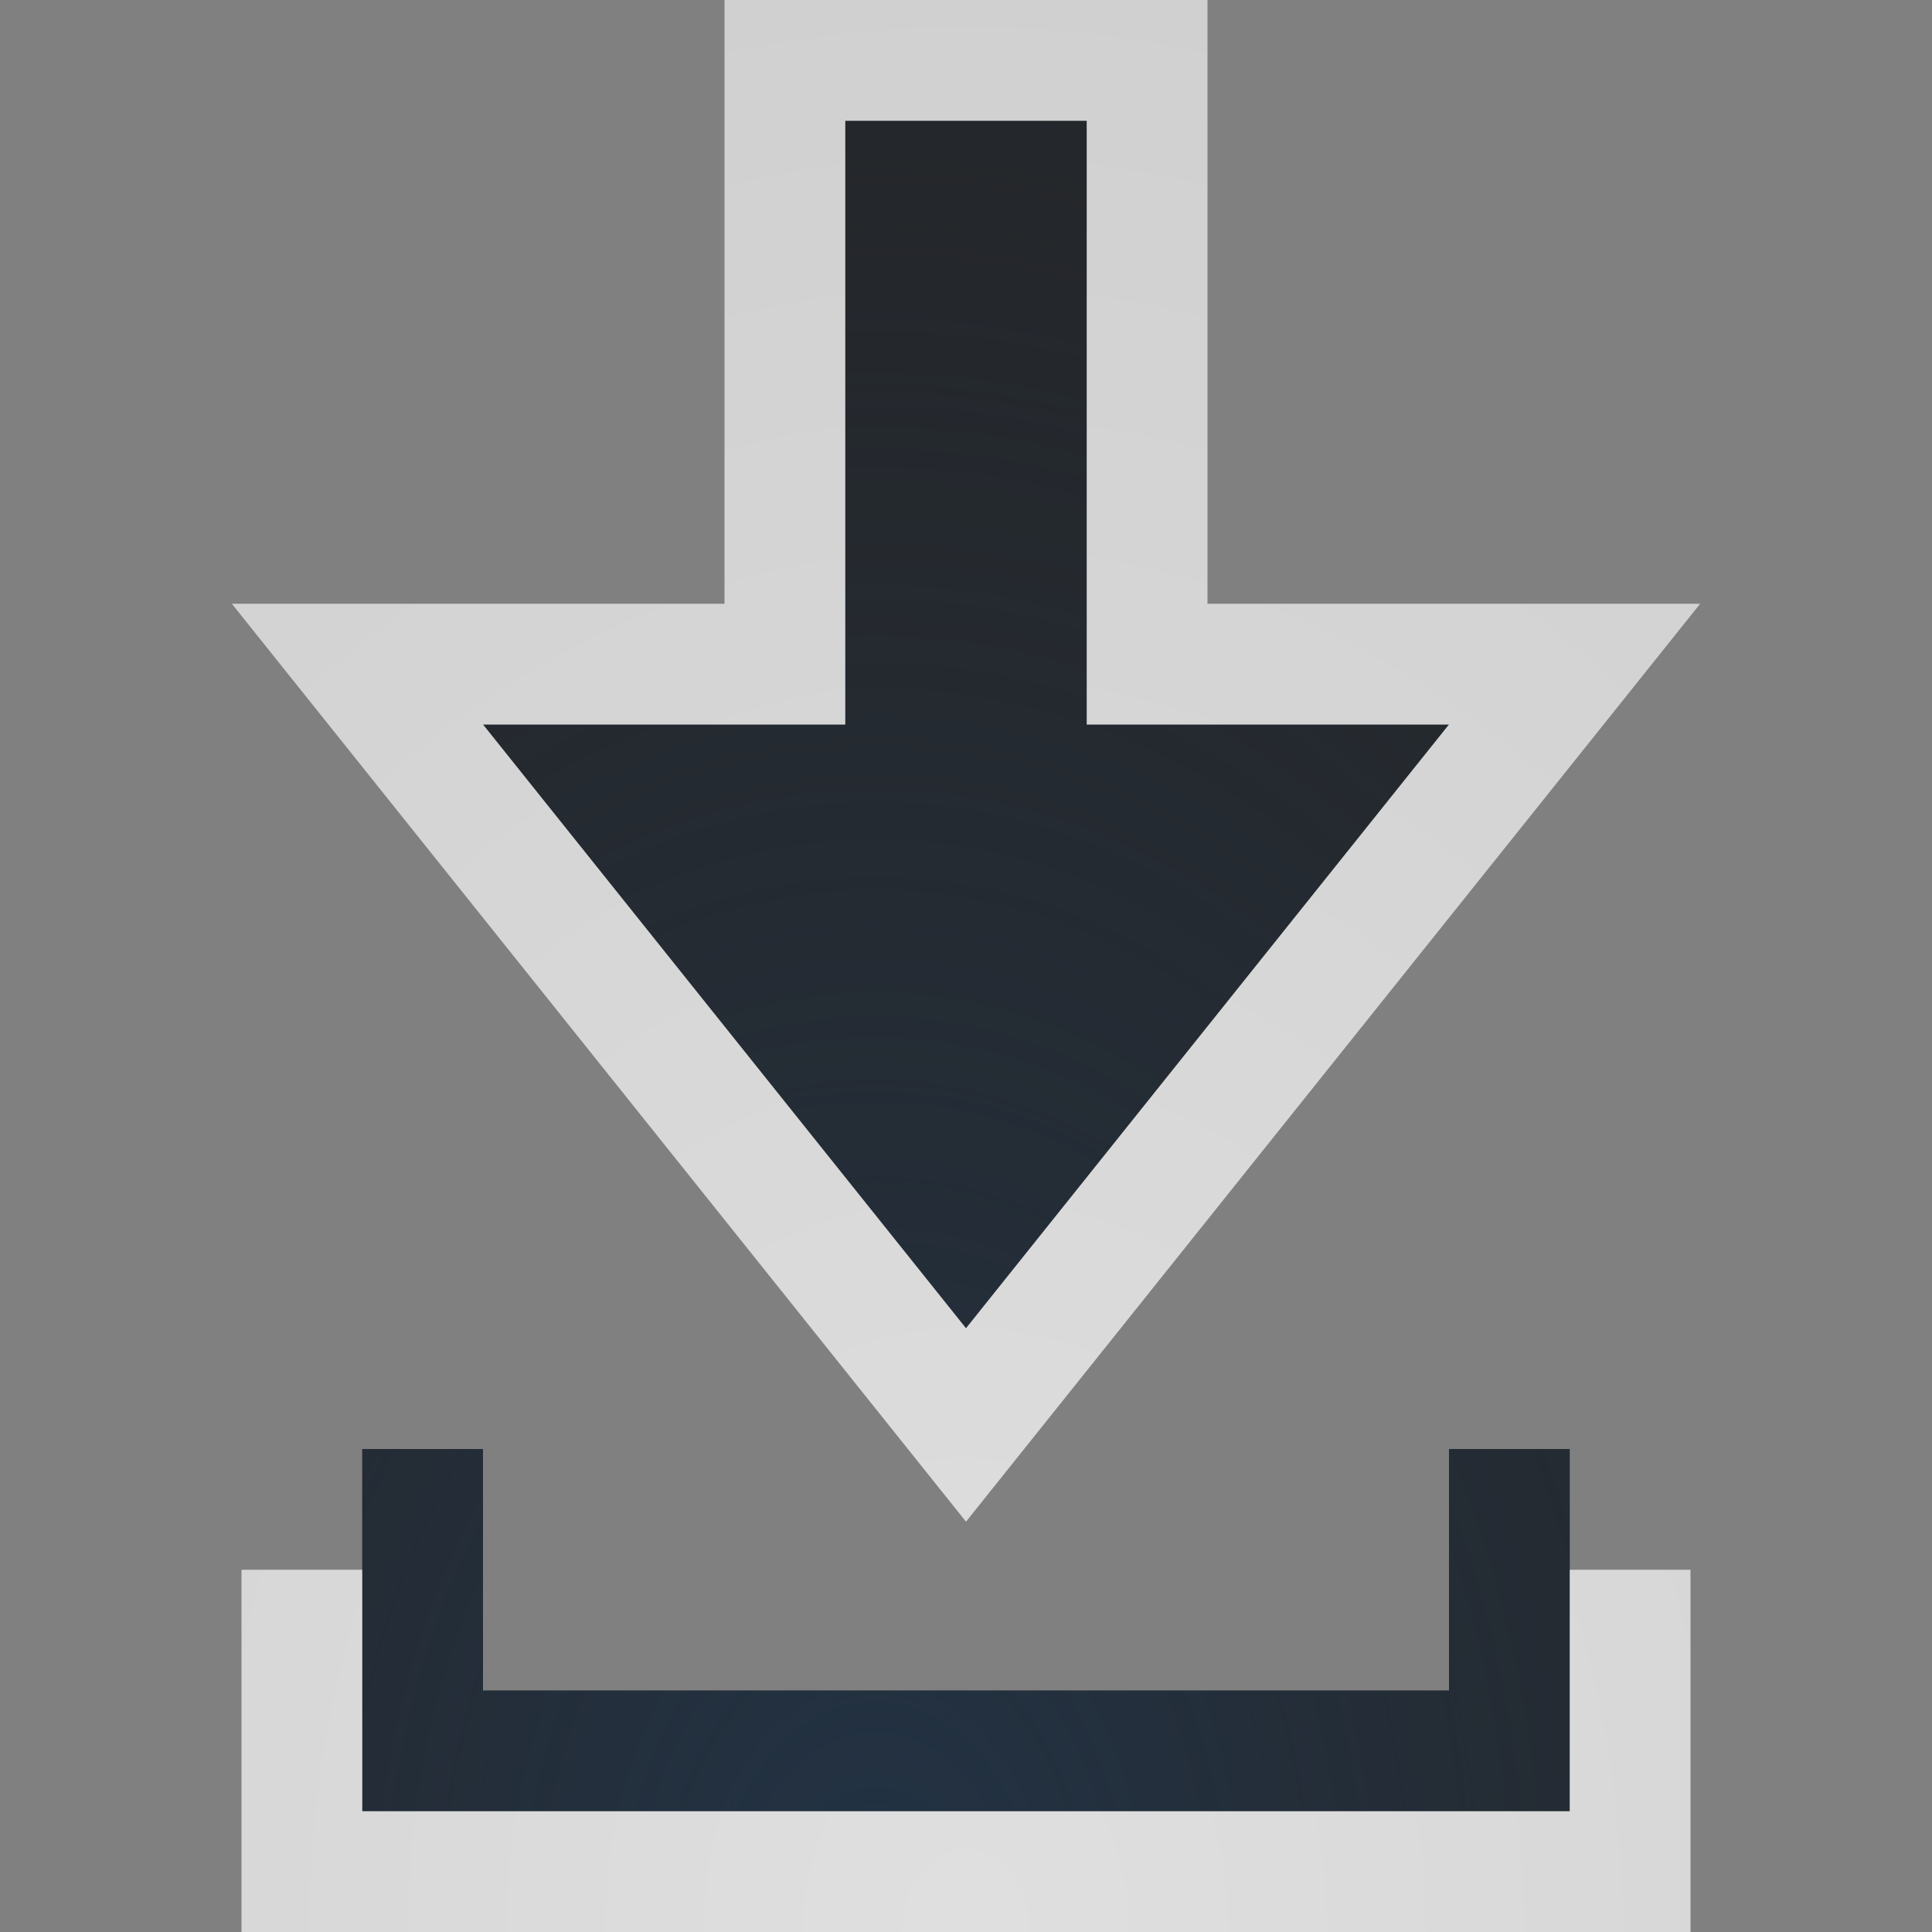 <?xml version="1.0" encoding="UTF-8"?>
<!-- Created with Inkscape (http://www.inkscape.org/) -->
<svg width="16" height="16" version="1.1" xmlns="http://www.w3.org/2000/svg" xmlns:cc="http://creativecommons.org/ns#" xmlns:dc="http://purl.org/dc/elements/1.1/" xmlns:rdf="http://www.w3.org/1999/02/22-rdf-syntax-ns#">
	<rect width="100%" height="100%" fill="#808080" stroke="none"/>
	<defs>
		<radialGradient id="b" cx="8" cy="10.465" r="6.08" gradientTransform="matrix(2.467,0,0,3.246,-11.736,-17.969)" gradientUnits="userSpaceOnUse">
			<stop stop-color="#ffffff" stop-opacity=".749" offset="0"/>
			<stop stop-color="#ffffff" stop-opacity=".605" offset="1"/>
		</radialGradient>
		<radialGradient id="a" cx="-9376.3" cy="4856.5" r="5" gradientTransform="matrix(2.2 0 0 3.08 20635 -14942)" gradientUnits="userSpaceOnUse">
			<stop stop-color="#213851" stop-opacity=".906" offset="0"/>
			<stop stop-color="#27303a" stop-opacity="0" offset="1"/>
		</radialGradient>
	</defs>
	<path d="m7 1v5h-3l4 5 4-5h-3v-5zm-4 14h10l-1.11e-4 -3h-1l1.11e-4 2h-8l-1.11e-4 -2h-1z" fill="#090d11" fill-opacity=".766" style="paint-order:normal"/>
	<path d="m7 1v5h-3l4 5 4-5h-3v-5zm-4 14h10l-1e-4 -3h-1l1e-4 2h-8l-1e-4 -2h-1z" fill="url(#a)" fill-opacity=".753" style="paint-order:normal"/>
	<path d="m6 0v5h-4.08l6.08 7.602 6.08-7.602h-4.08v-5zm1 1h2v5h3l-4 5-4-5h3zm-5 12v3h12v-3h-1v2h-10v-2z" color="#000000" color-rendering="auto" dominant-baseline="auto" fill="url(#b)" fill-opacity=".999" image-rendering="auto" shape-rendering="auto" solid-color="#000000" style="font-feature-settings:normal;font-variant-alternates:normal;font-variant-caps:normal;font-variant-ligatures:normal;font-variant-numeric:normal;font-variant-position:normal;isolation:auto;mix-blend-mode:normal;paint-order:normal;shape-padding:0;text-decoration-color:#000000;text-decoration-line:none;text-decoration-style:solid;text-indent:0;text-orientation:mixed;text-transform:none;white-space:normal"/>
</svg>
